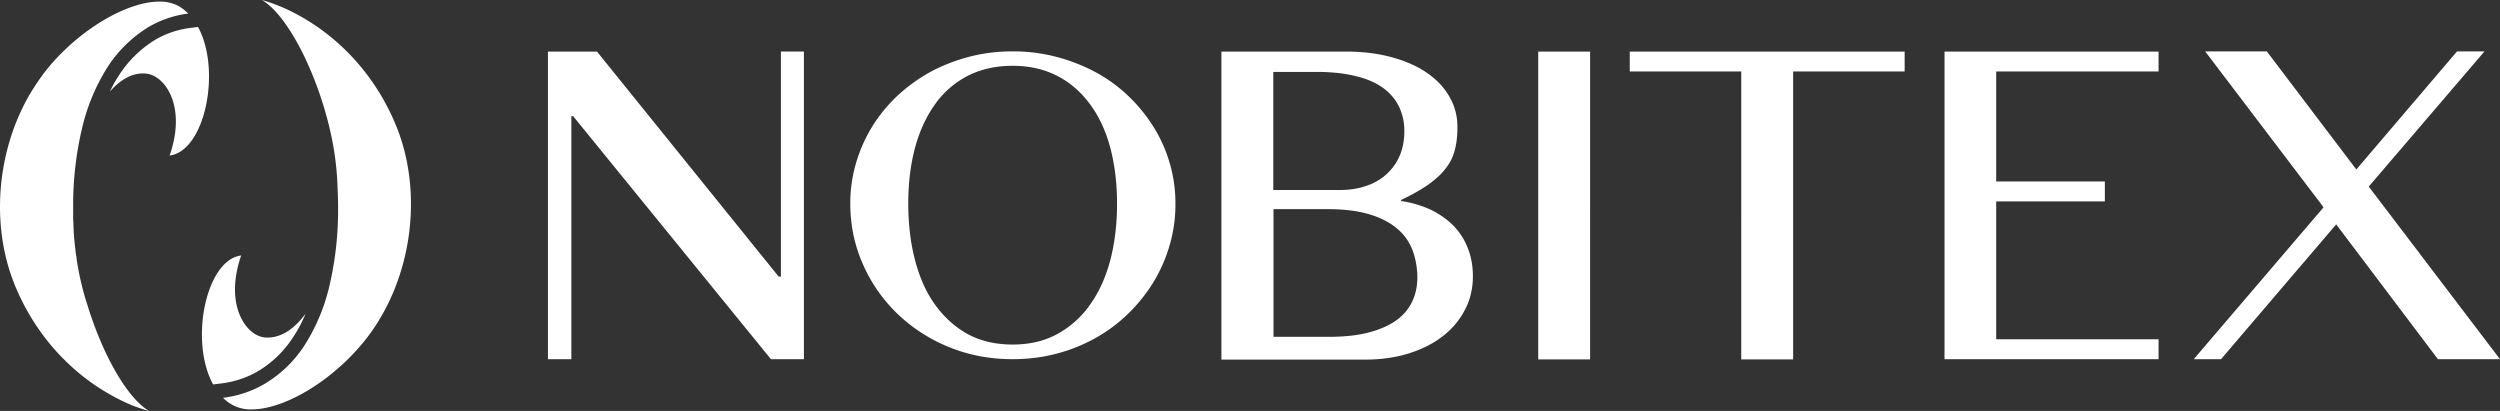 <svg xmlns="http://www.w3.org/2000/svg" width="146" height="24" fill="none"><rect width="100%" height="100%" fill="#333333" stroke="none"/><path fill="#fff" d="M17.117 19.692c.287-.432.533-.893.733-1.377-.694.95-1.53 1.47-2.391 1.391-1.086-.102-2.377-1.884-1.375-4.787-2.069.258-3.027 5.016-1.638 7.532l.488-.061a5.6 5.6 0 0 0 2.042-.659 6.208 6.208 0 0 0 2.141-2.04ZM11.564 1.573l-.469.061a5.377 5.377 0 0 0-2.01.677 6.601 6.601 0 0 0-2.159 2.122c-.192.29-.362.597-.508.916.636-.732 1.357-1.125 2.114-1.051 1.091.102 2.383 1.884 1.374 4.785 2.07-.258 3.033-4.992 1.658-7.51Z"/><path fill="#fff" d="M23.214 7.544c-1.248-3.194-3.64-5.742-6.655-7.09a.08.08 0 0 0-.053-.02A9.71 9.71 0 0 0 15.298 0c1.736 1.045 3.58 5.114 4.177 8.592.131.763.211 1.536.238 2.311v.013c.018.409.031.808.031 1.227a19.315 19.315 0 0 1-.494 4.5 11.15 11.15 0 0 1-1.472 3.534 7.09 7.09 0 0 1-2.428 2.3 6.279 6.279 0 0 1-2.327.754c.173.174.369.32.582.433.34.173.715.256 1.092.244 1.805 0 4.433-1.485 6.335-3.695 2.909-3.355 3.77-8.553 2.182-12.669ZM5.082 17.74c-.013-.04-.02-.067-.033-.102-.102-.32-.194-.65-.275-.99-.082-.34-.161-.692-.22-1.05l-.038-.204c-.02-.143-.045-.278-.058-.422a4.53 4.53 0 0 1-.064-.48c-.064-.502-.1-1.006-.109-1.512a4.018 4.018 0 0 1-.013-.41v-.445a19.481 19.481 0 0 1 .502-4.556 11.64 11.64 0 0 1 1.483-3.613 7.503 7.503 0 0 1 2.43-2.385 6.101 6.101 0 0 1 2.306-.78 2.724 2.724 0 0 0-.603-.46A2.295 2.295 0 0 0 9.304.094c-1.788 0-4.39 1.457-6.29 3.625a.123.123 0 0 1-.028.029.177.177 0 0 1-.031.04.201.201 0 0 0-.033.04c-.109.128-.211.257-.314.386-.297.394-.574.804-.83 1.227-.14.232-.27.469-.388.706-.056.115-.114.23-.172.358-1.433 3.085-1.633 6.827-.43 9.95 1.249 3.202 3.645 5.755 6.668 7.105.058.027.116.047.168.076.053.028.12.047.173.067l.07.027c.271.102.552.19.836.27-1.354-.81-2.78-3.474-3.62-6.26Z"/><path fill="#fff" fill-rule="evenodd" d="M129.708 20.976h-1.592l7.581-8.87L128.781 3h3.601l5.228 6.898L143.492 3h1.604l-6.761 7.896 7.664 10.08h-3.624l-5.942-7.872-6.725 7.872ZM45.605 3.012v13.143h-.13L34.864 3.012H32v17.964h1.367V6.787h.106l11.55 14.19h1.925V3.011h-1.343Zm9.803 17.252c1.153.475 2.4.712 3.731.712.891 0 1.747-.107 2.555-.32a9.648 9.648 0 0 0 2.281-.914 9.013 9.013 0 0 0 1.913-1.425 9.544 9.544 0 0 0 1.474-1.84 8.87 8.87 0 0 0 .95-2.174 8.473 8.473 0 0 0 .333-2.398 8.31 8.31 0 0 0-.333-2.375 8.357 8.357 0 0 0-.95-2.125A9.323 9.323 0 0 0 65.888 5.6a8.854 8.854 0 0 0-1.913-1.389 10.59 10.59 0 0 0-2.281-.89A9.974 9.974 0 0 0 59.139 3c-.891 0-1.747.107-2.555.32-.808.214-1.568.511-2.27.891a9.735 9.735 0 0 0-1.912 1.39 8.908 8.908 0 0 0-1.474 1.804 8.765 8.765 0 0 0-.938 2.125 8.31 8.31 0 0 0-.333 2.375c0 1.247.25 2.422.737 3.527a9.074 9.074 0 0 0 2.008 2.885 9.442 9.442 0 0 0 3.006 1.947Zm6.345-.76c-.76.416-1.628.617-2.614.617-.998 0-1.877-.201-2.638-.617-.748-.416-1.378-.997-1.901-1.722-.523-.724-.903-1.602-1.165-2.6-.26-.997-.392-2.101-.392-3.289 0-1.187.131-2.268.392-3.253.262-.974.654-1.829 1.165-2.541a5.317 5.317 0 0 1 1.901-1.662c.76-.392 1.64-.594 2.638-.594.986 0 1.854.202 2.614.594.76.392 1.39.95 1.913 1.662.523.712.915 1.555 1.177 2.54.26.986.392 2.067.392 3.254 0 1.188-.131 2.292-.392 3.29-.262.997-.654 1.863-1.177 2.6a5.632 5.632 0 0 1-1.913 1.721Zm9.601-16.492h7.249c.962 0 1.841.107 2.637.32.796.214 1.486.51 2.068.903.57.392 1.022.855 1.33 1.4.322.547.476 1.14.476 1.794 0 .498-.048.938-.154 1.33a2.795 2.795 0 0 1-.535 1.08c-.25.332-.594.641-1.01.938-.416.297-.95.594-1.592.902v.06a6.305 6.305 0 0 1 1.734.51c.511.25.95.558 1.32.926.368.38.653.82.843 1.318.202.499.297 1.045.297 1.65 0 .677-.143 1.319-.44 1.9a4.601 4.601 0 0 1-1.26 1.544c-.546.44-1.211.784-1.983 1.033-.773.25-1.64.38-2.603.38h-8.4V3.012h.023Zm3.018 8.085h3.85c.606 0 1.14-.083 1.616-.26a3.207 3.207 0 0 0 1.188-.713c.321-.309.57-.665.737-1.08a3.67 3.67 0 0 0 .25-1.366 3.29 3.29 0 0 0-.297-1.425 2.928 2.928 0 0 0-.927-1.104c-.416-.309-.95-.546-1.604-.7-.642-.167-1.426-.25-2.33-.25H74.36v6.899h.012Zm0 8.573h3.268c.88 0 1.64-.083 2.281-.25.642-.165 1.177-.403 1.604-.7a2.84 2.84 0 0 0 .94-1.092c.201-.427.308-.89.308-1.401a4.66 4.66 0 0 0-.273-1.591 3.027 3.027 0 0 0-.891-1.27c-.416-.357-.95-.642-1.616-.844-.666-.202-1.486-.308-2.448-.308h-3.173v7.456Zm18.49-16.658h-3.03v17.976h3.03V3.012Zm18.369 0v1.163h-6.512v16.813h-3.03V4.175h-6.511V3.012h16.053Zm14.829 1.163V3.012h-12.5v17.964h12.5v-1.163h-9.482v-8.05h6.345v-1.164h-6.345V4.175h9.482Z" clip-rule="evenodd"/></svg>